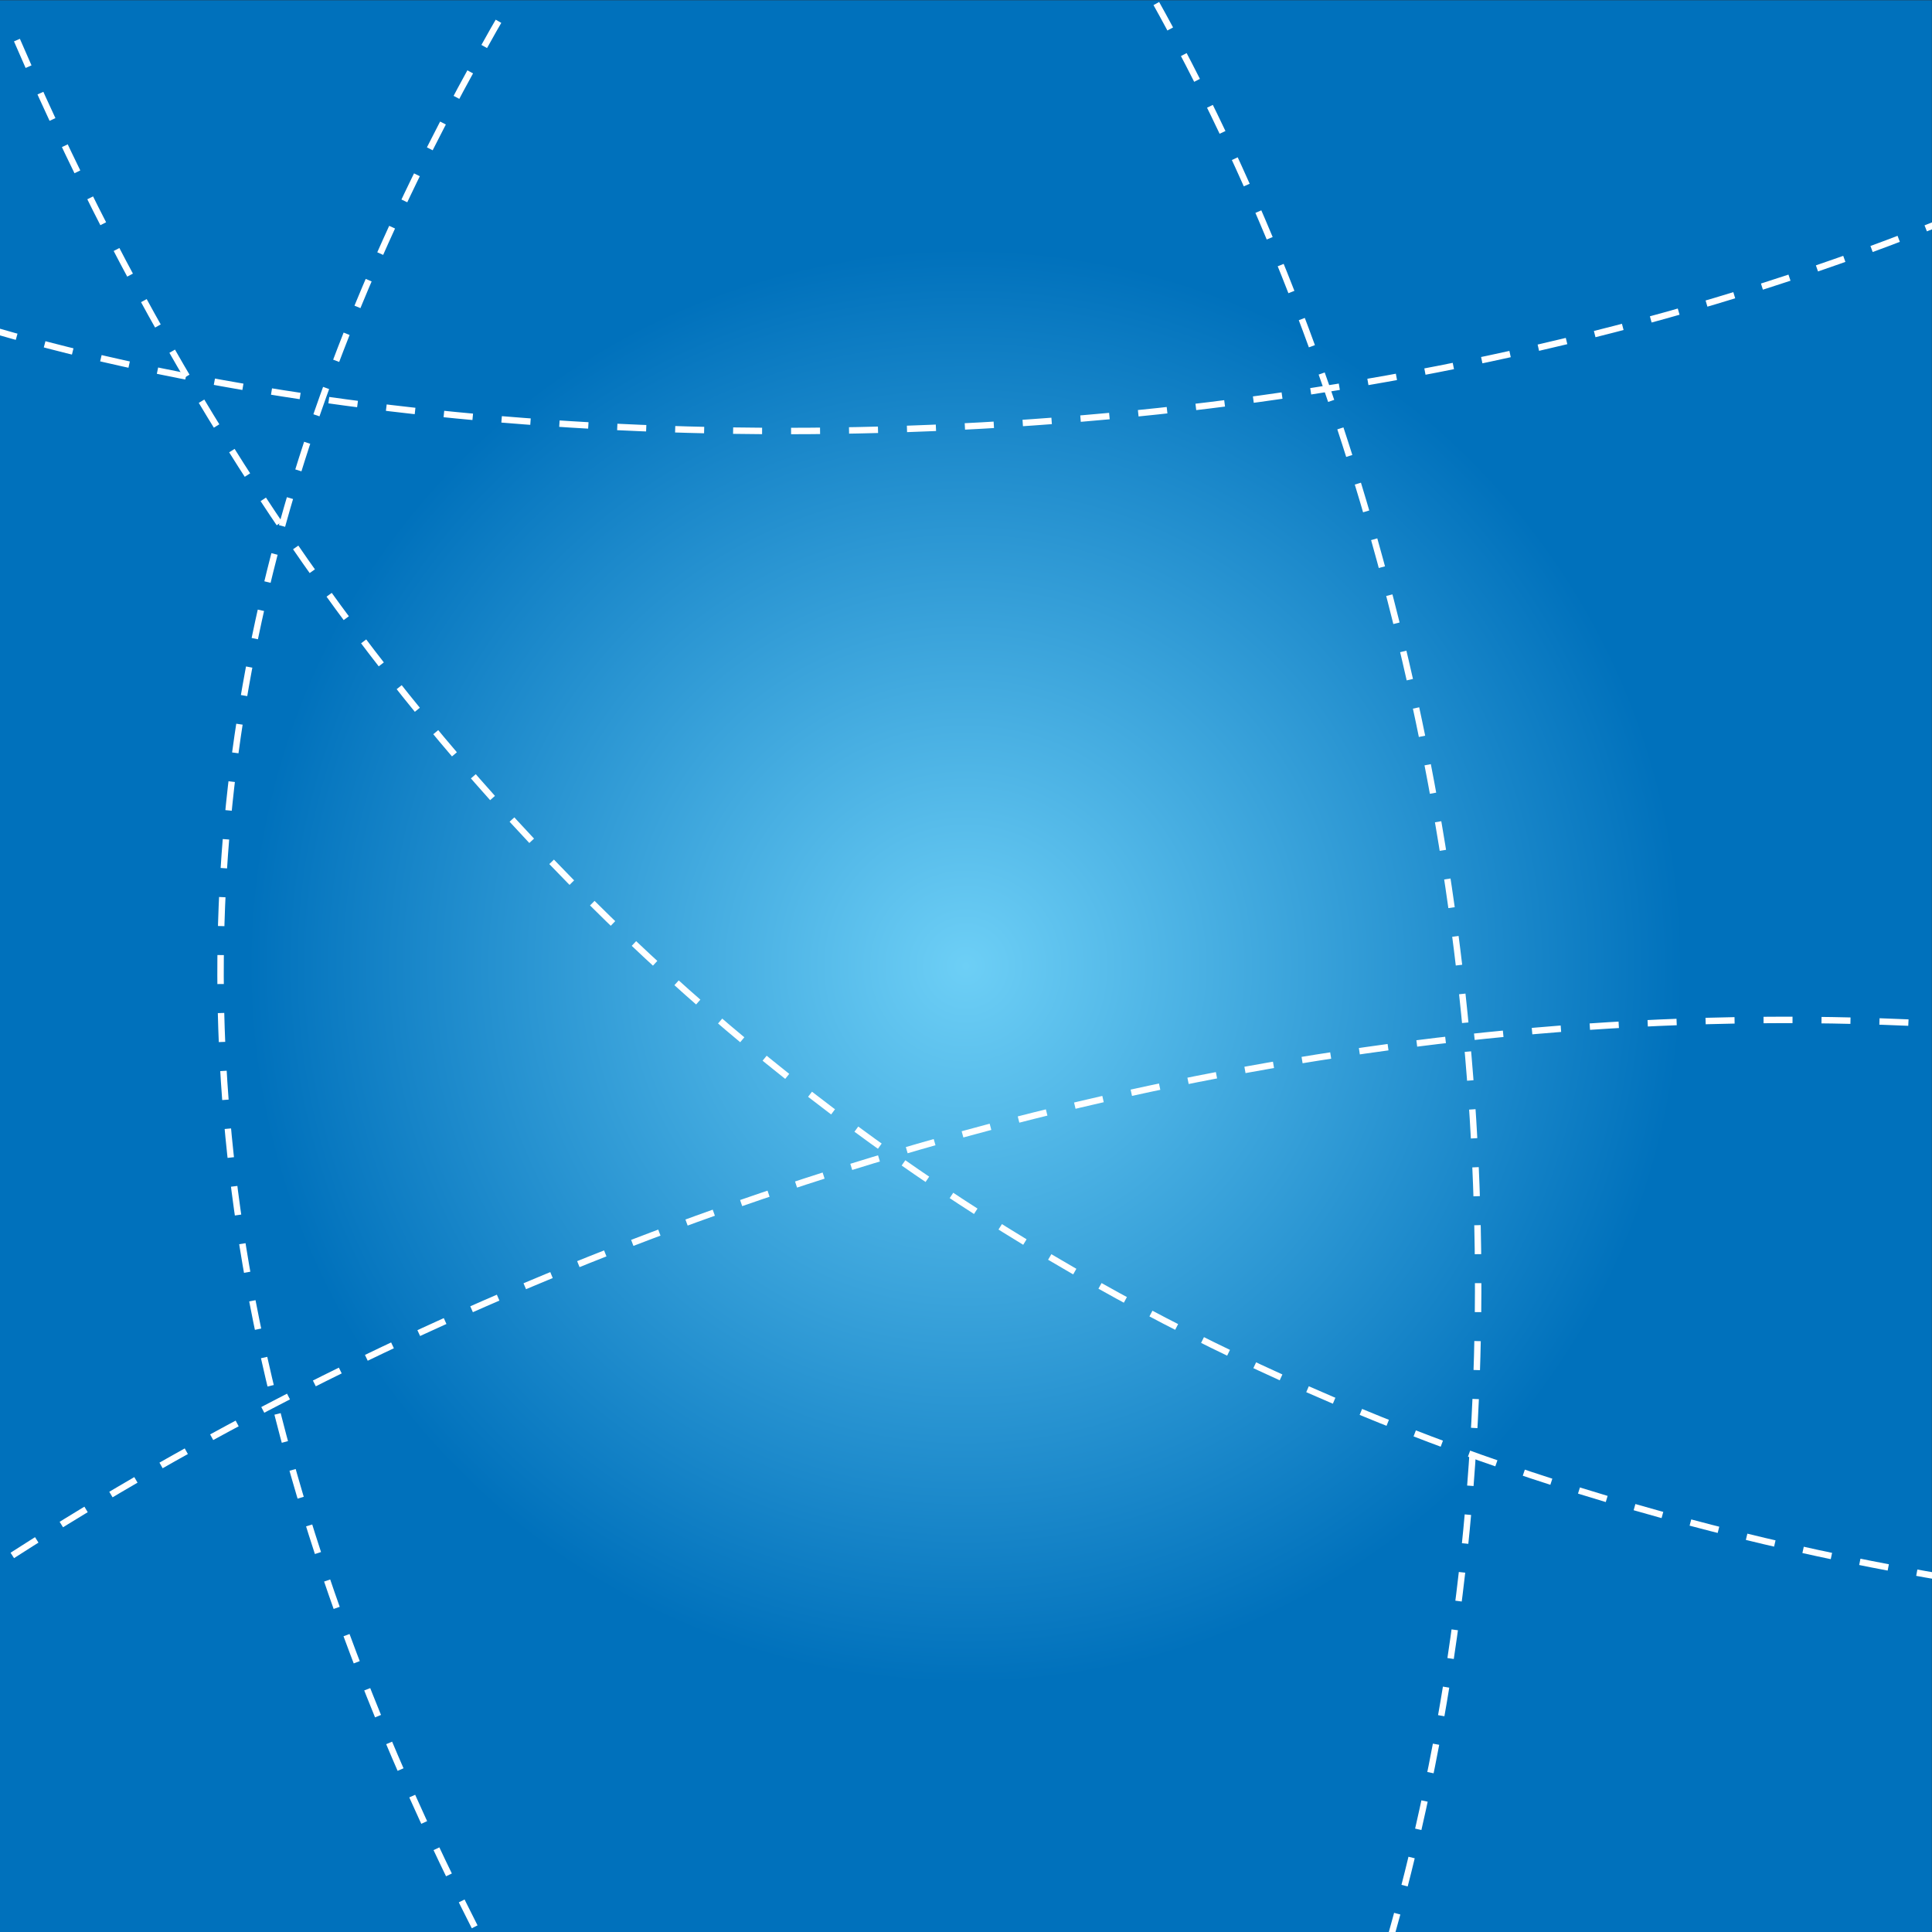 <svg width="2931" height="2931" version="1.1" viewBox="0 0 775.549 775.549" xmlns="http://www.w3.org/2000/svg">
 <rect x="0" y="0" width="775.549" height="775.549" fill="#333333" stroke="none"/>
 <defs>
  <radialGradient id="radialGradient30" cx="0" cy="0" r="1" gradientTransform="matrix(387.8 0 0 387.8 -499.3 -62)" gradientUnits="userSpaceOnUse">
   <stop stop-color="#6dcff6" offset="0"/>
   <stop stop-color="#0071bc" offset=".737"/>
   <stop stop-color="#0071bc" offset="1"/>
  </radialGradient>
 </defs>
 <g transform="translate(887 449.8)">
  <path d="m-887 325.8h775.5v-775.5h-775.5z" style="fill:url(#radialGradient30);stroke-width:.129"/>
  <g stroke-miterlimit="10">
   <path d="m-486.5-545.6c178.3 230 271.4 662.4 108.5 1005" style="fill:none;stroke-dasharray:11.633;stroke-miterlimit:10;stroke-width:2.585;stroke:#fff"/>
   <path d="m-1012 272.5c216.9-193.9 662.8-388.4 1092-283.4" style="fill:none;stroke-dasharray:11.633;stroke-miterlimit:10;stroke-width:2.585;stroke:#fff"/>
   <path d="m-637.8-520.3c-166.5 249.5-244.1 518-30.86 895.8" style="fill:none;stroke-dasharray:11.633;stroke-miterlimit:10;stroke-width:2.585;stroke:#fff"/>
   <path d="m-880.2-433.7c213.1 493.4 649.2 681.5 1174 626.6" style="fill:none;stroke-dasharray:11.637, 11.637;stroke-miterlimit:10;stroke-width:2.585;stroke:#fff"/>
   <path d="m-1018-375.2c157 118.5 744.5 172.8 1098-88.93" style="fill:none;stroke-dasharray:11.633;stroke-miterlimit:10;stroke-width:2.585;stroke:#fff"/>
  </g>
 </g>
</svg>
